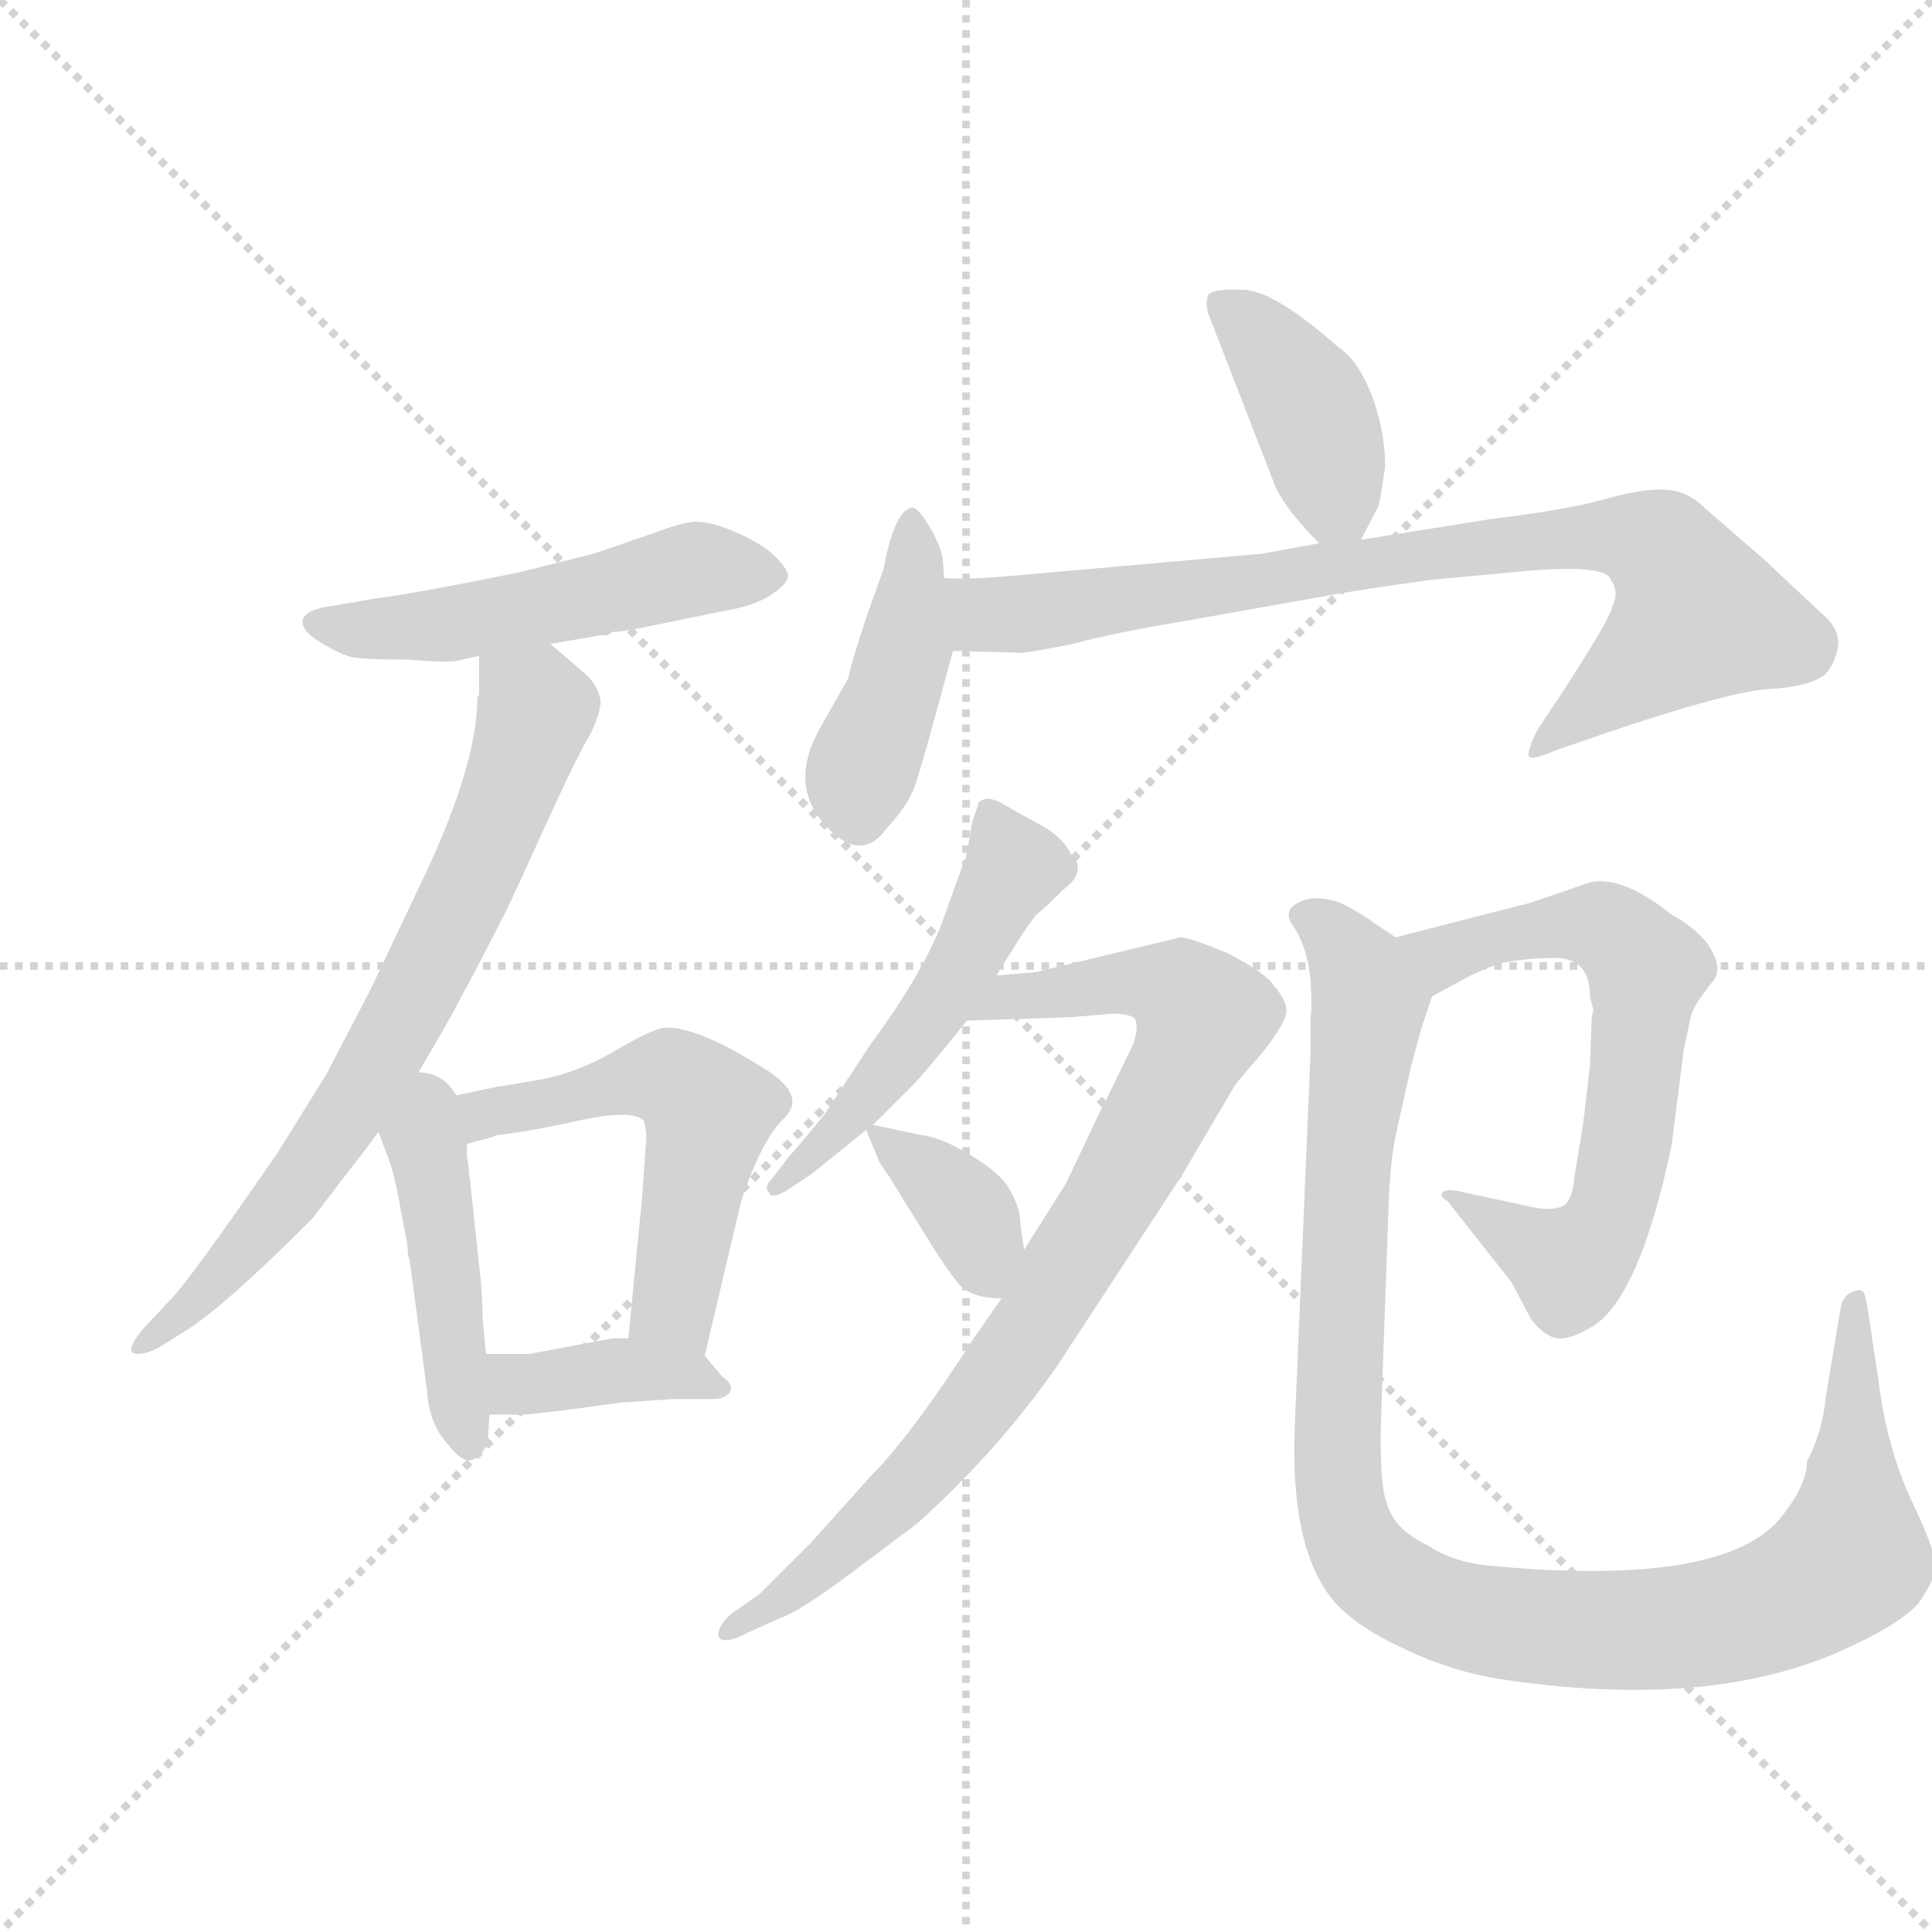 <svg version="1.1" viewBox="0 0 1024 1024" xmlns="http://www.w3.org/2000/svg">
  <g stroke="lightgray" stroke-dasharray="1,1" stroke-width="1" transform="scale(4, 4)">
    <line x1="0" y1="0" x2="256" y2="256"></line>
    <line x1="256" y1="0" x2="0" y2="256"></line>
    <line x1="128" y1="0" x2="128" y2="256"></line>
    <line x1="0" y1="128" x2="256" y2="128"></line>
  </g>
  <g transform="scale(0.92, -0.92) translate(60, -850)">
    <style type="text/css">
      
        @keyframes keyframes0 {
          from {
            stroke: blue;
            stroke-dashoffset: 522;
            stroke-width: 128;
          }
          63% {
            animation-timing-function: step-end;
            stroke: blue;
            stroke-dashoffset: 0;
            stroke-width: 128;
          }
          to {
            stroke: black;
            stroke-width: 1024;
          }
        }
        #make-me-a-hanzi-animation-0 {
          animation: keyframes0 0.675s both;
          animation-delay: 0s;
          animation-timing-function: linear;
        }
      
        @keyframes keyframes1 {
          from {
            stroke: blue;
            stroke-dashoffset: 729;
            stroke-width: 128;
          }
          70% {
            animation-timing-function: step-end;
            stroke: blue;
            stroke-dashoffset: 0;
            stroke-width: 128;
          }
          to {
            stroke: black;
            stroke-width: 1024;
          }
        }
        #make-me-a-hanzi-animation-1 {
          animation: keyframes1 0.843s both;
          animation-delay: 0.675s;
          animation-timing-function: linear;
        }
      
        @keyframes keyframes2 {
          from {
            stroke: blue;
            stroke-dashoffset: 449;
            stroke-width: 128;
          }
          59% {
            animation-timing-function: step-end;
            stroke: blue;
            stroke-dashoffset: 0;
            stroke-width: 128;
          }
          to {
            stroke: black;
            stroke-width: 1024;
          }
        }
        #make-me-a-hanzi-animation-2 {
          animation: keyframes2 0.615s both;
          animation-delay: 1.518s;
          animation-timing-function: linear;
        }
      
        @keyframes keyframes3 {
          from {
            stroke: blue;
            stroke-dashoffset: 560;
            stroke-width: 128;
          }
          65% {
            animation-timing-function: step-end;
            stroke: blue;
            stroke-dashoffset: 0;
            stroke-width: 128;
          }
          to {
            stroke: black;
            stroke-width: 1024;
          }
        }
        #make-me-a-hanzi-animation-3 {
          animation: keyframes3 0.706s both;
          animation-delay: 2.133s;
          animation-timing-function: linear;
        }
      
        @keyframes keyframes4 {
          from {
            stroke: blue;
            stroke-dashoffset: 391;
            stroke-width: 128;
          }
          56% {
            animation-timing-function: step-end;
            stroke: blue;
            stroke-dashoffset: 0;
            stroke-width: 128;
          }
          to {
            stroke: black;
            stroke-width: 1024;
          }
        }
        #make-me-a-hanzi-animation-4 {
          animation: keyframes4 0.568s both;
          animation-delay: 2.839s;
          animation-timing-function: linear;
        }
      
        @keyframes keyframes5 {
          from {
            stroke: blue;
            stroke-dashoffset: 406;
            stroke-width: 128;
          }
          57% {
            animation-timing-function: step-end;
            stroke: blue;
            stroke-dashoffset: 0;
            stroke-width: 128;
          }
          to {
            stroke: black;
            stroke-width: 1024;
          }
        }
        #make-me-a-hanzi-animation-5 {
          animation: keyframes5 0.58s both;
          animation-delay: 3.407s;
          animation-timing-function: linear;
        }
      
        @keyframes keyframes6 {
          from {
            stroke: blue;
            stroke-dashoffset: 429;
            stroke-width: 128;
          }
          58% {
            animation-timing-function: step-end;
            stroke: blue;
            stroke-dashoffset: 0;
            stroke-width: 128;
          }
          to {
            stroke: black;
            stroke-width: 1024;
          }
        }
        #make-me-a-hanzi-animation-6 {
          animation: keyframes6 0.599s both;
          animation-delay: 3.988s;
          animation-timing-function: linear;
        }
      
        @keyframes keyframes7 {
          from {
            stroke: blue;
            stroke-dashoffset: 841;
            stroke-width: 128;
          }
          73% {
            animation-timing-function: step-end;
            stroke: blue;
            stroke-dashoffset: 0;
            stroke-width: 128;
          }
          to {
            stroke: black;
            stroke-width: 1024;
          }
        }
        #make-me-a-hanzi-animation-7 {
          animation: keyframes7 0.934s both;
          animation-delay: 4.587s;
          animation-timing-function: linear;
        }
      
        @keyframes keyframes8 {
          from {
            stroke: blue;
            stroke-dashoffset: 519;
            stroke-width: 128;
          }
          63% {
            animation-timing-function: step-end;
            stroke: blue;
            stroke-dashoffset: 0;
            stroke-width: 128;
          }
          to {
            stroke: black;
            stroke-width: 1024;
          }
        }
        #make-me-a-hanzi-animation-8 {
          animation: keyframes8 0.672s both;
          animation-delay: 5.521s;
          animation-timing-function: linear;
        }
      
        @keyframes keyframes9 {
          from {
            stroke: blue;
            stroke-dashoffset: 849;
            stroke-width: 128;
          }
          73% {
            animation-timing-function: step-end;
            stroke: blue;
            stroke-dashoffset: 0;
            stroke-width: 128;
          }
          to {
            stroke: black;
            stroke-width: 1024;
          }
        }
        #make-me-a-hanzi-animation-9 {
          animation: keyframes9 0.941s both;
          animation-delay: 6.194s;
          animation-timing-function: linear;
        }
      
        @keyframes keyframes10 {
          from {
            stroke: blue;
            stroke-dashoffset: 365;
            stroke-width: 128;
          }
          54% {
            animation-timing-function: step-end;
            stroke: blue;
            stroke-dashoffset: 0;
            stroke-width: 128;
          }
          to {
            stroke: black;
            stroke-width: 1024;
          }
        }
        #make-me-a-hanzi-animation-10 {
          animation: keyframes10 0.547s both;
          animation-delay: 7.135s;
          animation-timing-function: linear;
        }
      
        @keyframes keyframes11 {
          from {
            stroke: blue;
            stroke-dashoffset: 666;
            stroke-width: 128;
          }
          68% {
            animation-timing-function: step-end;
            stroke: blue;
            stroke-dashoffset: 0;
            stroke-width: 128;
          }
          to {
            stroke: black;
            stroke-width: 1024;
          }
        }
        #make-me-a-hanzi-animation-11 {
          animation: keyframes11 0.792s both;
          animation-delay: 7.682s;
          animation-timing-function: linear;
        }
      
        @keyframes keyframes12 {
          from {
            stroke: blue;
            stroke-dashoffset: 1087;
            stroke-width: 128;
          }
          78% {
            animation-timing-function: step-end;
            stroke: blue;
            stroke-dashoffset: 0;
            stroke-width: 128;
          }
          to {
            stroke: black;
            stroke-width: 1024;
          }
        }
        #make-me-a-hanzi-animation-12 {
          animation: keyframes12 1.135s both;
          animation-delay: 8.474s;
          animation-timing-function: linear;
        }
      
    </style>
    
      <path d="M 290 484 L 293 486 L 296 486 L 308 488 L 357 498 Q 375 501 384.5 507.5 Q 394 514 394 518 Q 394 522 386.5 529.5 Q 379 537 362.5 544 Q 346 551 336.5 549 Q 327 547 317 543 L 282 531 L 238 520 L 192 511 Q 170 507 155 505 L 132 501 Q 116 499 114.5 493 Q 113 487 124.5 480 Q 136 473 142.5 471.5 Q 149 470 175 470 Q 199 468 204.5 469.5 Q 210 471 216 472 L 257 479 L 286 484 Q 288 484 290 484 Z" fill="lightgray"></path>
    
      <path d="M 216 472 L 216 450 L 215 448 Q 215 408 181 338 L 154 281 L 128 231 L 100 186 Q 49 112 38 101 L 22 84 Q 14 74 16 71 Q 21 68 32 74 L 48 84 Q 70 98 120 148 L 136 169 Q 154 192 158 198 L 174 220 L 195 256 Q 208 279 231 324 L 239 341 L 260 387 Q 273 415 280 427 Q 286 439 286 446 Q 285 453 280 459 Q 275 464 257 479 C 234 498 216 502 216 472 Z" fill="lightgray"></path>
    
      <path d="M 158 198 L 164 182 Q 168 171 171 152 L 174 137 Q 175 132 175 127 L 176 124 L 186 49 Q 187 30 198 18 Q 208 5 214 10 Q 220 14 221 20 L 222 35 L 220 70 L 218 91 Q 218 100 217 112 L 211 168 L 211 170 Q 210 172 210 178 L 209 184 L 209 191 C 209 255 145 234 158 198 Z" fill="lightgray"></path>
    
      <path d="M 346 69 L 367 158 Q 379 194 392 206 Q 404 218 384 232 Q 344 258 324 258 Q 317 258 295 245 Q 273 232 251 228 Q 228 224 227 224 L 198 218 L 174 220 C 144 222 180 183 209 191 L 224 195 L 226 196 Q 245 198 276 205 Q 306 211 311 204 Q 313 197 312 190 L 310 161 L 302 79 C 299 49 339 40 346 69 Z" fill="lightgray"></path>
    
      <path d="M 222 35 L 237 35 Q 241 34 298 42 L 328 44 L 350 44 Q 359 44 361 49 Q 362 53 356 57 L 346 69 C 338 79 332 79 302 79 L 293 79 L 245 70 L 220 70 C 190 70 192 35 222 35 Z" fill="lightgray"></path>
    
      <path d="M 724 539 L 734 558 Q 735 561 738 581 Q 738 602 730 623 Q 722 643 711 650 Q 676 681 658 683 Q 639 684 636 680 Q 634 674 637 667 L 675 569 Q 682 555 700 537 C 715 522 715 522 724 539 Z" fill="lightgray"></path>
    
      <path d="M 484 517 L 483 529 Q 481 538 474 549 Q 467 560 464 557 Q 455 554 449 522 L 440 497 Q 429 464 429 460 L 428 458 L 411 428 Q 395 397 415.5 374.5 Q 436 352 451 373 Q 463 386 467 397 Q 471 408 489 475 L 484 517 Z" fill="lightgray"></path>
    
      <path d="M 700 537 L 667 531 L 520 518 Q 496 516 484 517 C 454 517 459 476 489 475 L 526 474 Q 528 473 558 479 Q 579 485 627 493 L 700 506 Q 721 510 765 516 L 808 520 Q 865 526 868 516 Q 873 509 869 501 Q 868 494 840 451 L 826 430 Q 819 416 821 414 Q 823 412 837 418 L 872 430 Q 935 451 958 453 Q 981 454 991 461 Q 997 467 999 478 Q 1000 488 989 497 L 956 528 Q 927 553 918 561 Q 909 568 897 568 Q 884 568 863 562 Q 841 556 799 551 L 724 539 L 700 537 Z" fill="lightgray"></path>
    
      <path d="M 514 288 L 524 304 Q 528 311 537 323 L 544 329 L 552 337 Q 567 348 557 358 Q 552 368 539 375 Q 526 382 517.5 387 Q 509 392 504 388 L 500 376 Q 497 357 496 355 Q 495 353 484 322 Q 473 291 442 249 L 415 208 Q 402 192 394 183 L 384 170 Q 380 166 383 163 Q 384 159 393 164 L 408 174 L 439 199 L 443 202 L 466 225 Q 473 232 497 262 L 514 288 Z" fill="lightgray"></path>
    
      <path d="M 517 102 L 501 79 Q 465 23 442 0 L 407 -39 L 378 -68 L 361 -80 Q 353 -87 354 -93 Q 357 -98 372 -90 L 390 -82 Q 401 -78 428 -58 L 468 -28 Q 514 13 549 63 L 621 173 L 651 224 Q 652 226 666 242 Q 679 258 681 266 Q 682 273 674 282 Q 670 289 647 301 Q 625 310 620 310 L 537 290 L 514 288 C 484 285 467 261 497 262 L 557 264 L 581 266 Q 591 266 594 263 Q 596 258 593 249 Q 589 240 573 208 L 554 168 L 530 130 L 517 102 Z" fill="lightgray"></path>
    
      <path d="M 439 199 L 446 182 Q 446 181 453 171 Q 459 161 471 142 Q 483 122 491 112 Q 498 102 517 102 C 534 101 534 101 530 130 L 528 143 Q 528 154 522 164 Q 518 173 500 184 Q 482 195 471 196 L 443 202 C 437 203 437 203 439 199 Z" fill="lightgray"></path>
    
      <path d="M 856 236 L 852 202 L 847 172 Q 846 158 840 155 Q 833 152 821 155 L 779 164 Q 773 165 771 163 Q 769 161 774 158 L 811 111 L 822 90 Q 830 80 837 79 Q 844 78 856 85 Q 884 100 903 190 L 910 245 L 914 264 Q 915 270 927 285 Q 933 292 924 306 Q 915 317 903 323 Q 876 345 857 342 L 822 330 L 744 310 C 715 303 739 262 765 276 L 778 283 Q 790 290 804 295 Q 820 298 832 298 Q 856 300 856 276 L 858 268 L 857 264 L 856 236 Z" fill="lightgray"></path>
    
      <path d="M 744 310 L 732 318 Q 724 324 712 330 Q 697 335 688 330 Q 678 325 686 315 Q 693 304 695 286 Q 696 268 695 264 L 695 243 L 686 30 Q 683 -37 705 -68 Q 716 -84 745 -98 Q 773 -112 802 -117 Q 925 -136 1003 -100 Q 1034 -86 1045 -74 Q 1055 -60 1055 -52 Q 1055 -43 1041 -14 Q 1027 16 1022 56 L 1016 96 Q 1015 102 1014 105 Q 1012 108 1008 106 Q 1001 104 1000 94 L 992 46 Q 990 25 981 8 Q 981 -5 967 -23 Q 935 -65 798 -52 Q 777 -50 762 -40 Q 743 -31 739 -16 Q 734 -4 736 43 L 740 156 Q 741 184 745 200 L 753 236 L 759 258 L 765 276 C 770 293 769 293 744 310 Z" fill="lightgray"></path>
    
    
      <clipPath id="make-me-a-hanzi-clip-0">
        <path d="M 290 484 L 293 486 L 296 486 L 308 488 L 357 498 Q 375 501 384.5 507.5 Q 394 514 394 518 Q 394 522 386.5 529.5 Q 379 537 362.5 544 Q 346 551 336.5 549 Q 327 547 317 543 L 282 531 L 238 520 L 192 511 Q 170 507 155 505 L 132 501 Q 116 499 114.5 493 Q 113 487 124.5 480 Q 136 473 142.5 471.5 Q 149 470 175 470 Q 199 468 204.5 469.5 Q 210 471 216 472 L 257 479 L 286 484 Q 288 484 290 484 Z"></path>
      </clipPath>
      <path clip-path="url(#make-me-a-hanzi-clip-0)" d="M 121 491 L 198 490 L 342 522 L 383 519" fill="none" id="make-me-a-hanzi-animation-0" stroke-dasharray="394 788" stroke-linecap="round"></path>
    
      <clipPath id="make-me-a-hanzi-clip-1">
        <path d="M 216 472 L 216 450 L 215 448 Q 215 408 181 338 L 154 281 L 128 231 L 100 186 Q 49 112 38 101 L 22 84 Q 14 74 16 71 Q 21 68 32 74 L 48 84 Q 70 98 120 148 L 136 169 Q 154 192 158 198 L 174 220 L 195 256 Q 208 279 231 324 L 239 341 L 260 387 Q 273 415 280 427 Q 286 439 286 446 Q 285 453 280 459 Q 275 464 257 479 C 234 498 216 502 216 472 Z"></path>
      </clipPath>
      <path clip-path="url(#make-me-a-hanzi-clip-1)" d="M 224 467 L 249 441 L 233 392 L 183 283 L 101 153 L 46 94 L 20 77" fill="none" id="make-me-a-hanzi-animation-1" stroke-dasharray="601 1202" stroke-linecap="round"></path>
    
      <clipPath id="make-me-a-hanzi-clip-2">
        <path d="M 158 198 L 164 182 Q 168 171 171 152 L 174 137 Q 175 132 175 127 L 176 124 L 186 49 Q 187 30 198 18 Q 208 5 214 10 Q 220 14 221 20 L 222 35 L 220 70 L 218 91 Q 218 100 217 112 L 211 168 L 211 170 Q 210 172 210 178 L 209 184 L 209 191 C 209 255 145 234 158 198 Z"></path>
      </clipPath>
      <path clip-path="url(#make-me-a-hanzi-clip-2)" d="M 176 210 L 194 145 L 210 20" fill="none" id="make-me-a-hanzi-animation-2" stroke-dasharray="321 642" stroke-linecap="round"></path>
    
      <clipPath id="make-me-a-hanzi-clip-3">
        <path d="M 346 69 L 367 158 Q 379 194 392 206 Q 404 218 384 232 Q 344 258 324 258 Q 317 258 295 245 Q 273 232 251 228 Q 228 224 227 224 L 198 218 L 174 220 C 144 222 180 183 209 191 L 224 195 L 226 196 Q 245 198 276 205 Q 306 211 311 204 Q 313 197 312 190 L 310 161 L 302 79 C 299 49 339 40 346 69 Z"></path>
      </clipPath>
      <path clip-path="url(#make-me-a-hanzi-clip-3)" d="M 192 214 L 213 206 L 315 230 L 337 223 L 348 210 L 329 96 L 340 78" fill="none" id="make-me-a-hanzi-animation-3" stroke-dasharray="432 864" stroke-linecap="round"></path>
    
      <clipPath id="make-me-a-hanzi-clip-4">
        <path d="M 222 35 L 237 35 Q 241 34 298 42 L 328 44 L 350 44 Q 359 44 361 49 Q 362 53 356 57 L 346 69 C 338 79 332 79 302 79 L 293 79 L 245 70 L 220 70 C 190 70 192 35 222 35 Z"></path>
      </clipPath>
      <path clip-path="url(#make-me-a-hanzi-clip-4)" d="M 226 65 L 237 53 L 298 61 L 354 50" fill="none" id="make-me-a-hanzi-animation-4" stroke-dasharray="263 526" stroke-linecap="round"></path>
    
      <clipPath id="make-me-a-hanzi-clip-5">
        <path d="M 724 539 L 734 558 Q 735 561 738 581 Q 738 602 730 623 Q 722 643 711 650 Q 676 681 658 683 Q 639 684 636 680 Q 634 674 637 667 L 675 569 Q 682 555 700 537 C 715 522 715 522 724 539 Z"></path>
      </clipPath>
      <path clip-path="url(#make-me-a-hanzi-clip-5)" d="M 642 674 L 664 658 L 693 620 L 717 549" fill="none" id="make-me-a-hanzi-animation-5" stroke-dasharray="278 556" stroke-linecap="round"></path>
    
      <clipPath id="make-me-a-hanzi-clip-6">
        <path d="M 484 517 L 483 529 Q 481 538 474 549 Q 467 560 464 557 Q 455 554 449 522 L 440 497 Q 429 464 429 460 L 428 458 L 411 428 Q 395 397 415.5 374.5 Q 436 352 451 373 Q 463 386 467 397 Q 471 408 489 475 L 484 517 Z"></path>
      </clipPath>
      <path clip-path="url(#make-me-a-hanzi-clip-6)" d="M 466 549 L 461 471 L 435 404 L 435 381" fill="none" id="make-me-a-hanzi-animation-6" stroke-dasharray="301 602" stroke-linecap="round"></path>
    
      <clipPath id="make-me-a-hanzi-clip-7">
        <path d="M 700 537 L 667 531 L 520 518 Q 496 516 484 517 C 454 517 459 476 489 475 L 526 474 Q 528 473 558 479 Q 579 485 627 493 L 700 506 Q 721 510 765 516 L 808 520 Q 865 526 868 516 Q 873 509 869 501 Q 868 494 840 451 L 826 430 Q 819 416 821 414 Q 823 412 837 418 L 872 430 Q 935 451 958 453 Q 981 454 991 461 Q 997 467 999 478 Q 1000 488 989 497 L 956 528 Q 927 553 918 561 Q 909 568 897 568 Q 884 568 863 562 Q 841 556 799 551 L 724 539 L 700 537 Z"></path>
      </clipPath>
      <path clip-path="url(#make-me-a-hanzi-clip-7)" d="M 488 510 L 508 495 L 851 541 L 875 541 L 899 532 L 918 495 L 824 416" fill="none" id="make-me-a-hanzi-animation-7" stroke-dasharray="713 1426" stroke-linecap="round"></path>
    
      <clipPath id="make-me-a-hanzi-clip-8">
        <path d="M 514 288 L 524 304 Q 528 311 537 323 L 544 329 L 552 337 Q 567 348 557 358 Q 552 368 539 375 Q 526 382 517.5 387 Q 509 392 504 388 L 500 376 Q 497 357 496 355 Q 495 353 484 322 Q 473 291 442 249 L 415 208 Q 402 192 394 183 L 384 170 Q 380 166 383 163 Q 384 159 393 164 L 408 174 L 439 199 L 443 202 L 466 225 Q 473 232 497 262 L 514 288 Z"></path>
      </clipPath>
      <path clip-path="url(#make-me-a-hanzi-clip-8)" d="M 510 379 L 524 352 L 494 292 L 427 203 L 388 166" fill="none" id="make-me-a-hanzi-animation-8" stroke-dasharray="391 782" stroke-linecap="round"></path>
    
      <clipPath id="make-me-a-hanzi-clip-9">
        <path d="M 517 102 L 501 79 Q 465 23 442 0 L 407 -39 L 378 -68 L 361 -80 Q 353 -87 354 -93 Q 357 -98 372 -90 L 390 -82 Q 401 -78 428 -58 L 468 -28 Q 514 13 549 63 L 621 173 L 651 224 Q 652 226 666 242 Q 679 258 681 266 Q 682 273 674 282 Q 670 289 647 301 Q 625 310 620 310 L 537 290 L 514 288 C 484 285 467 261 497 262 L 557 264 L 581 266 Q 591 266 594 263 Q 596 258 593 249 Q 589 240 573 208 L 554 168 L 530 130 L 517 102 Z"></path>
      </clipPath>
      <path clip-path="url(#make-me-a-hanzi-clip-9)" d="M 504 266 L 521 276 L 604 284 L 619 280 L 633 264 L 579 157 L 500 35 L 412 -54 L 359 -87" fill="none" id="make-me-a-hanzi-animation-9" stroke-dasharray="721 1442" stroke-linecap="round"></path>
    
      <clipPath id="make-me-a-hanzi-clip-10">
        <path d="M 439 199 L 446 182 Q 446 181 453 171 Q 459 161 471 142 Q 483 122 491 112 Q 498 102 517 102 C 534 101 534 101 530 130 L 528 143 Q 528 154 522 164 Q 518 173 500 184 Q 482 195 471 196 L 443 202 C 437 203 437 203 439 199 Z"></path>
      </clipPath>
      <path clip-path="url(#make-me-a-hanzi-clip-10)" d="M 444 196 L 492 158 L 511 114" fill="none" id="make-me-a-hanzi-animation-10" stroke-dasharray="237 474" stroke-linecap="round"></path>
    
      <clipPath id="make-me-a-hanzi-clip-11">
        <path d="M 856 236 L 852 202 L 847 172 Q 846 158 840 155 Q 833 152 821 155 L 779 164 Q 773 165 771 163 Q 769 161 774 158 L 811 111 L 822 90 Q 830 80 837 79 Q 844 78 856 85 Q 884 100 903 190 L 910 245 L 914 264 Q 915 270 927 285 Q 933 292 924 306 Q 915 317 903 323 Q 876 345 857 342 L 822 330 L 744 310 C 715 303 739 262 765 276 L 778 283 Q 790 290 804 295 Q 820 298 832 298 Q 856 300 856 276 L 858 268 L 857 264 L 856 236 Z"></path>
      </clipPath>
      <path clip-path="url(#make-me-a-hanzi-clip-11)" d="M 752 307 L 771 299 L 819 314 L 859 317 L 879 304 L 888 289 L 872 166 L 852 126 L 842 122 L 775 162" fill="none" id="make-me-a-hanzi-animation-11" stroke-dasharray="538 1076" stroke-linecap="round"></path>
    
      <clipPath id="make-me-a-hanzi-clip-12">
        <path d="M 744 310 L 732 318 Q 724 324 712 330 Q 697 335 688 330 Q 678 325 686 315 Q 693 304 695 286 Q 696 268 695 264 L 695 243 L 686 30 Q 683 -37 705 -68 Q 716 -84 745 -98 Q 773 -112 802 -117 Q 925 -136 1003 -100 Q 1034 -86 1045 -74 Q 1055 -60 1055 -52 Q 1055 -43 1041 -14 Q 1027 16 1022 56 L 1016 96 Q 1015 102 1014 105 Q 1012 108 1008 106 Q 1001 104 1000 94 L 992 46 Q 990 25 981 8 Q 981 -5 967 -23 Q 935 -65 798 -52 Q 777 -50 762 -40 Q 743 -31 739 -16 Q 734 -4 736 43 L 740 156 Q 741 184 745 200 L 753 236 L 759 258 L 765 276 C 770 293 769 293 744 310 Z"></path>
      </clipPath>
      <path clip-path="url(#make-me-a-hanzi-clip-12)" d="M 695 321 L 709 311 L 729 272 L 717 189 L 710 4 L 718 -34 L 742 -63 L 789 -82 L 866 -90 L 937 -83 L 992 -59 L 1006 -47 L 1007 -39 L 1010 99" fill="none" id="make-me-a-hanzi-animation-12" stroke-dasharray="959 1918" stroke-linecap="round"></path>
    
  </g>
</svg>